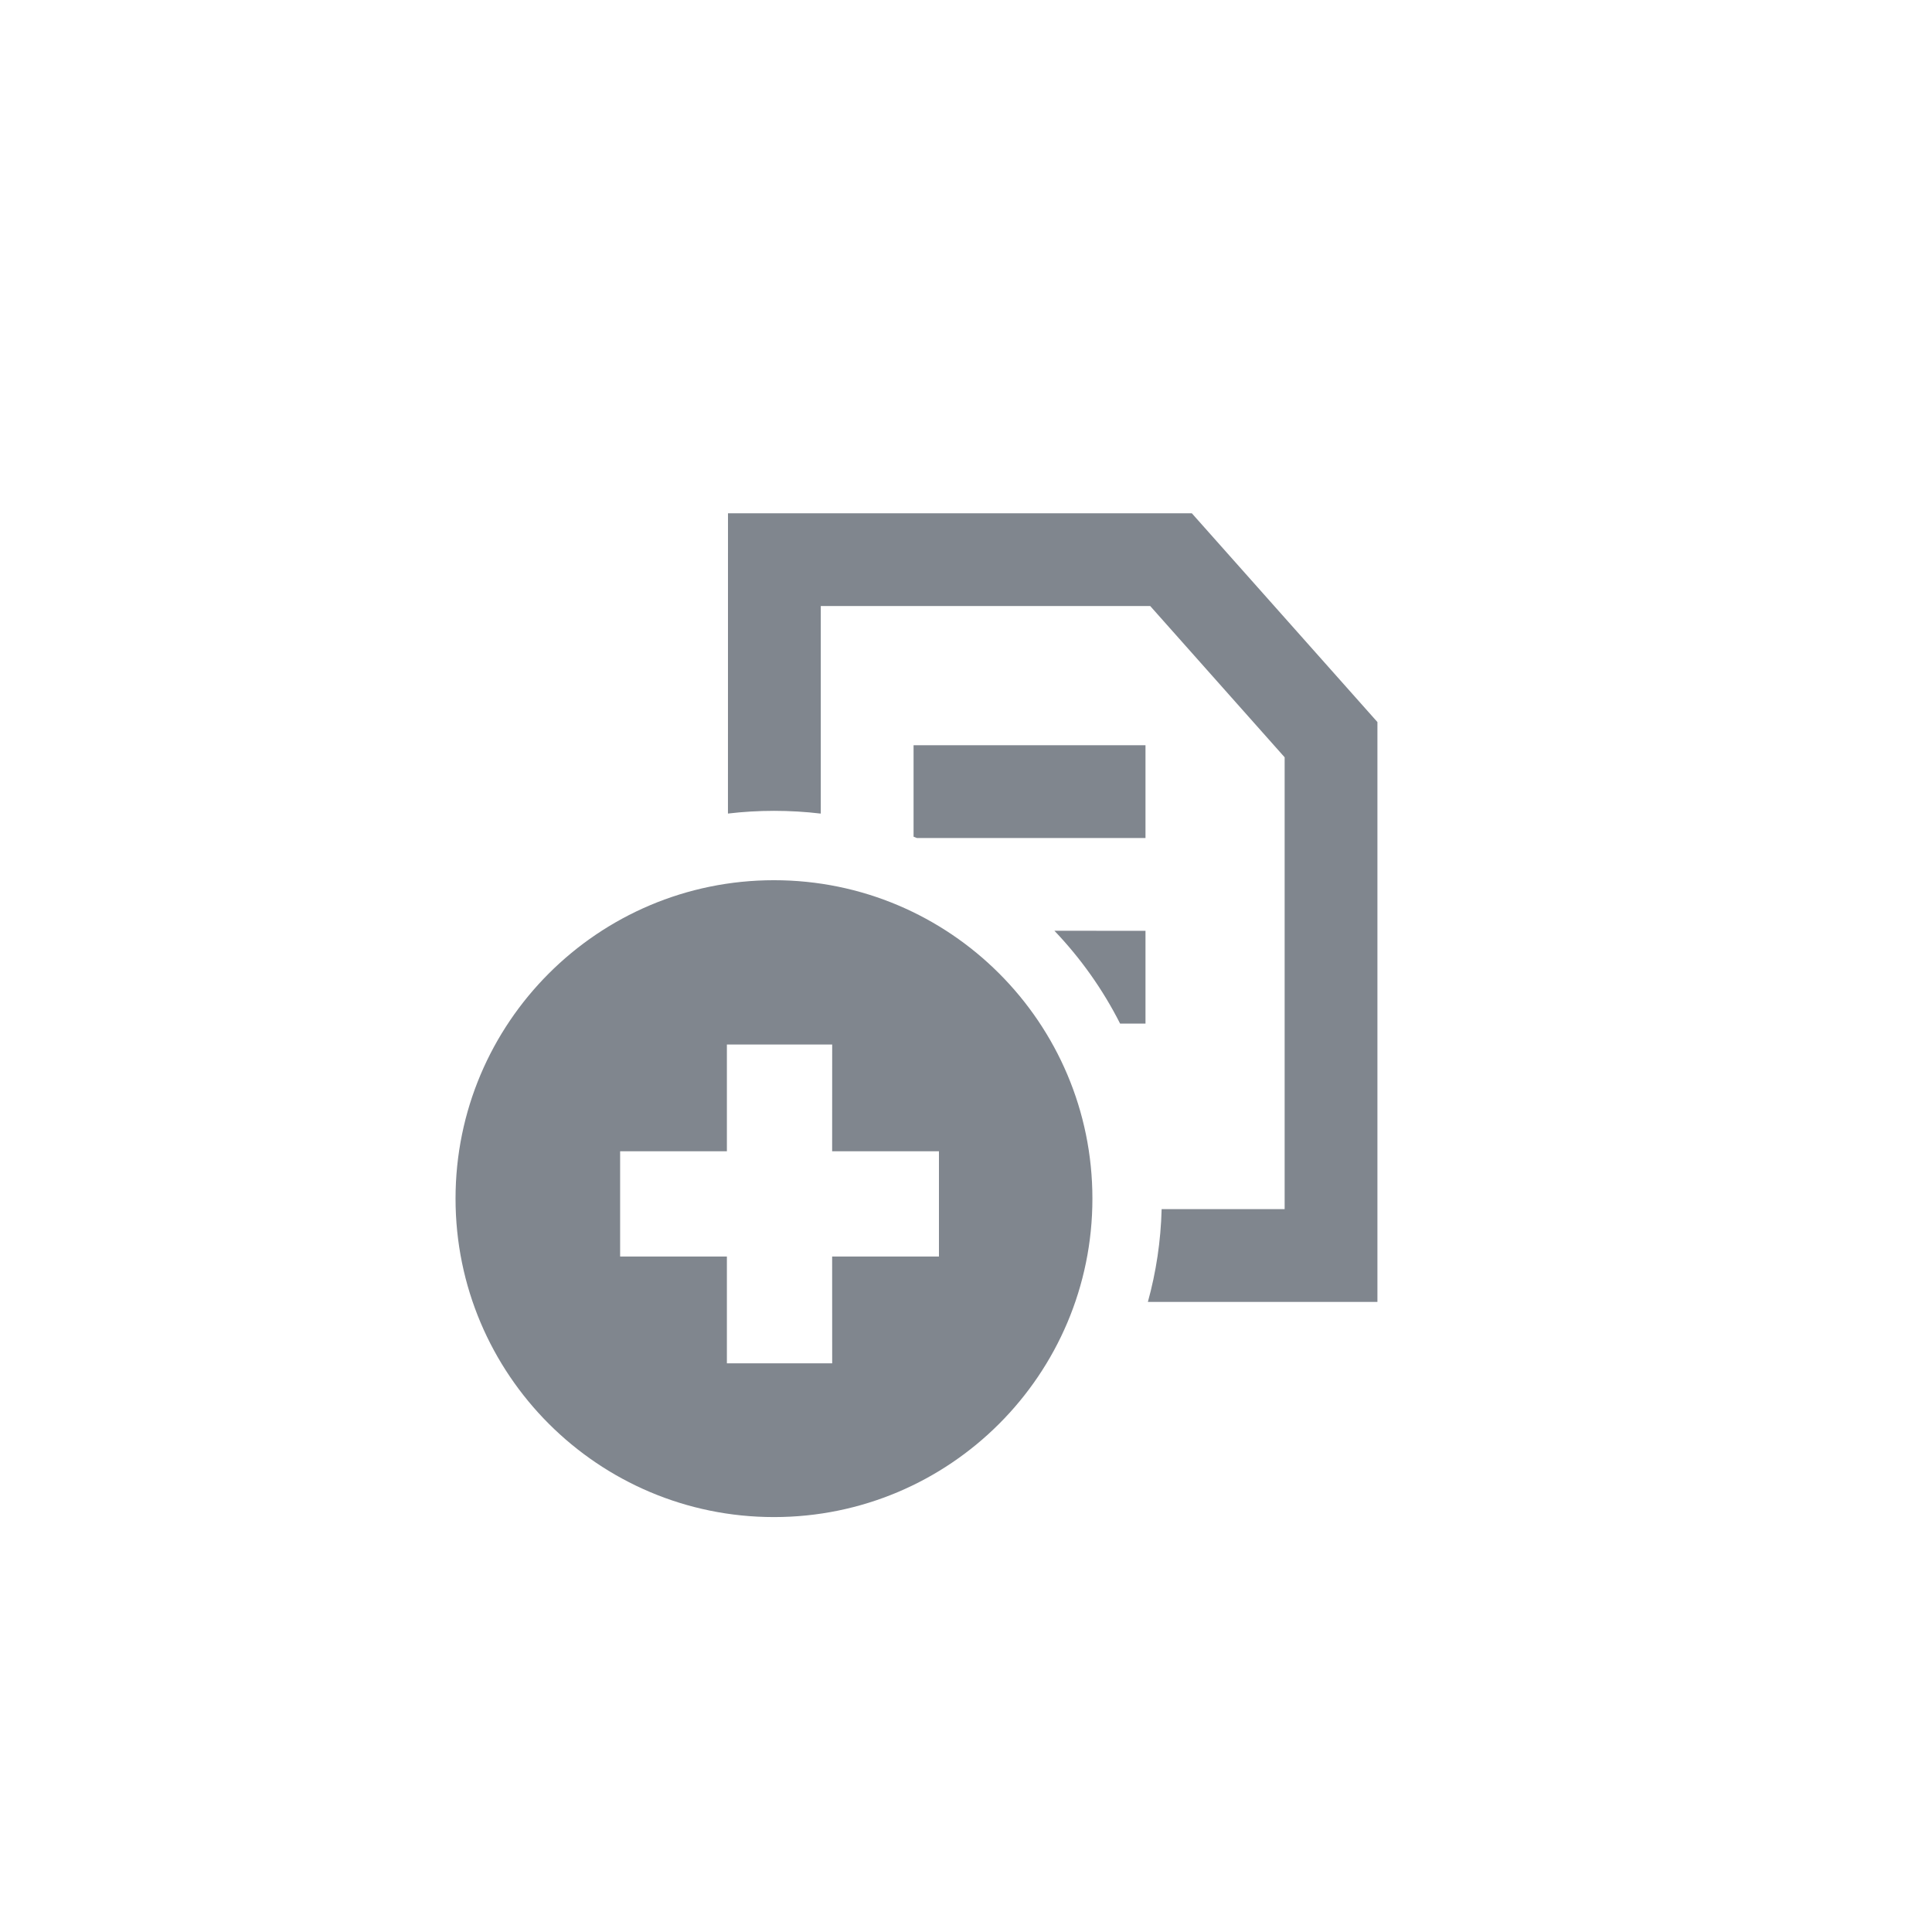 <svg xmlns="http://www.w3.org/2000/svg" width="42" height="42" viewBox="-9 -11 42 42"><path fill="#80868E" fill-rule="evenodd" d="M48.826,547.135 C52.649,547.135 55.748,550.234 55.748,554.057 C55.748,557.88 52.649,560.98 48.826,560.98 C45.003,560.98 41.903,557.88 41.903,554.057 C41.903,550.234 45.003,547.135 48.826,547.135 Z M50.091,550.707 L47.802,550.707 L47.802,553.028 L45.481,553.028 L45.481,555.316 L47.802,555.316 L47.802,557.637 L50.091,557.637 L50.09,555.316 L52.412,555.316 L52.412,553.028 L50.09,553.028 L50.091,550.707 Z M57.91,539.159 L61.944,543.697 L61.944,556.302 L56.954,556.302 C57.132,555.658 57.235,554.982 57.253,554.285 L59.927,554.285 L59.927,544.463 L57.005,541.175 L49.843,541.175 L49.843,545.687 C49.509,545.647 49.17,545.627 48.826,545.627 C48.487,545.627 48.153,545.647 47.825,545.686 L47.826,539.159 L57.91,539.159 Z M54.922,548.234 L56.902,548.235 L56.902,550.252 L56.35,550.252 C55.974,549.509 55.491,548.83 54.922,548.234 Z M56.902,544.201 L56.902,546.218 L51.933,546.218 C51.909,546.208 51.884,546.199 51.86,546.189 L51.86,544.201 L56.902,544.201 Z" transform="translate(-41 -539)"/></svg>
